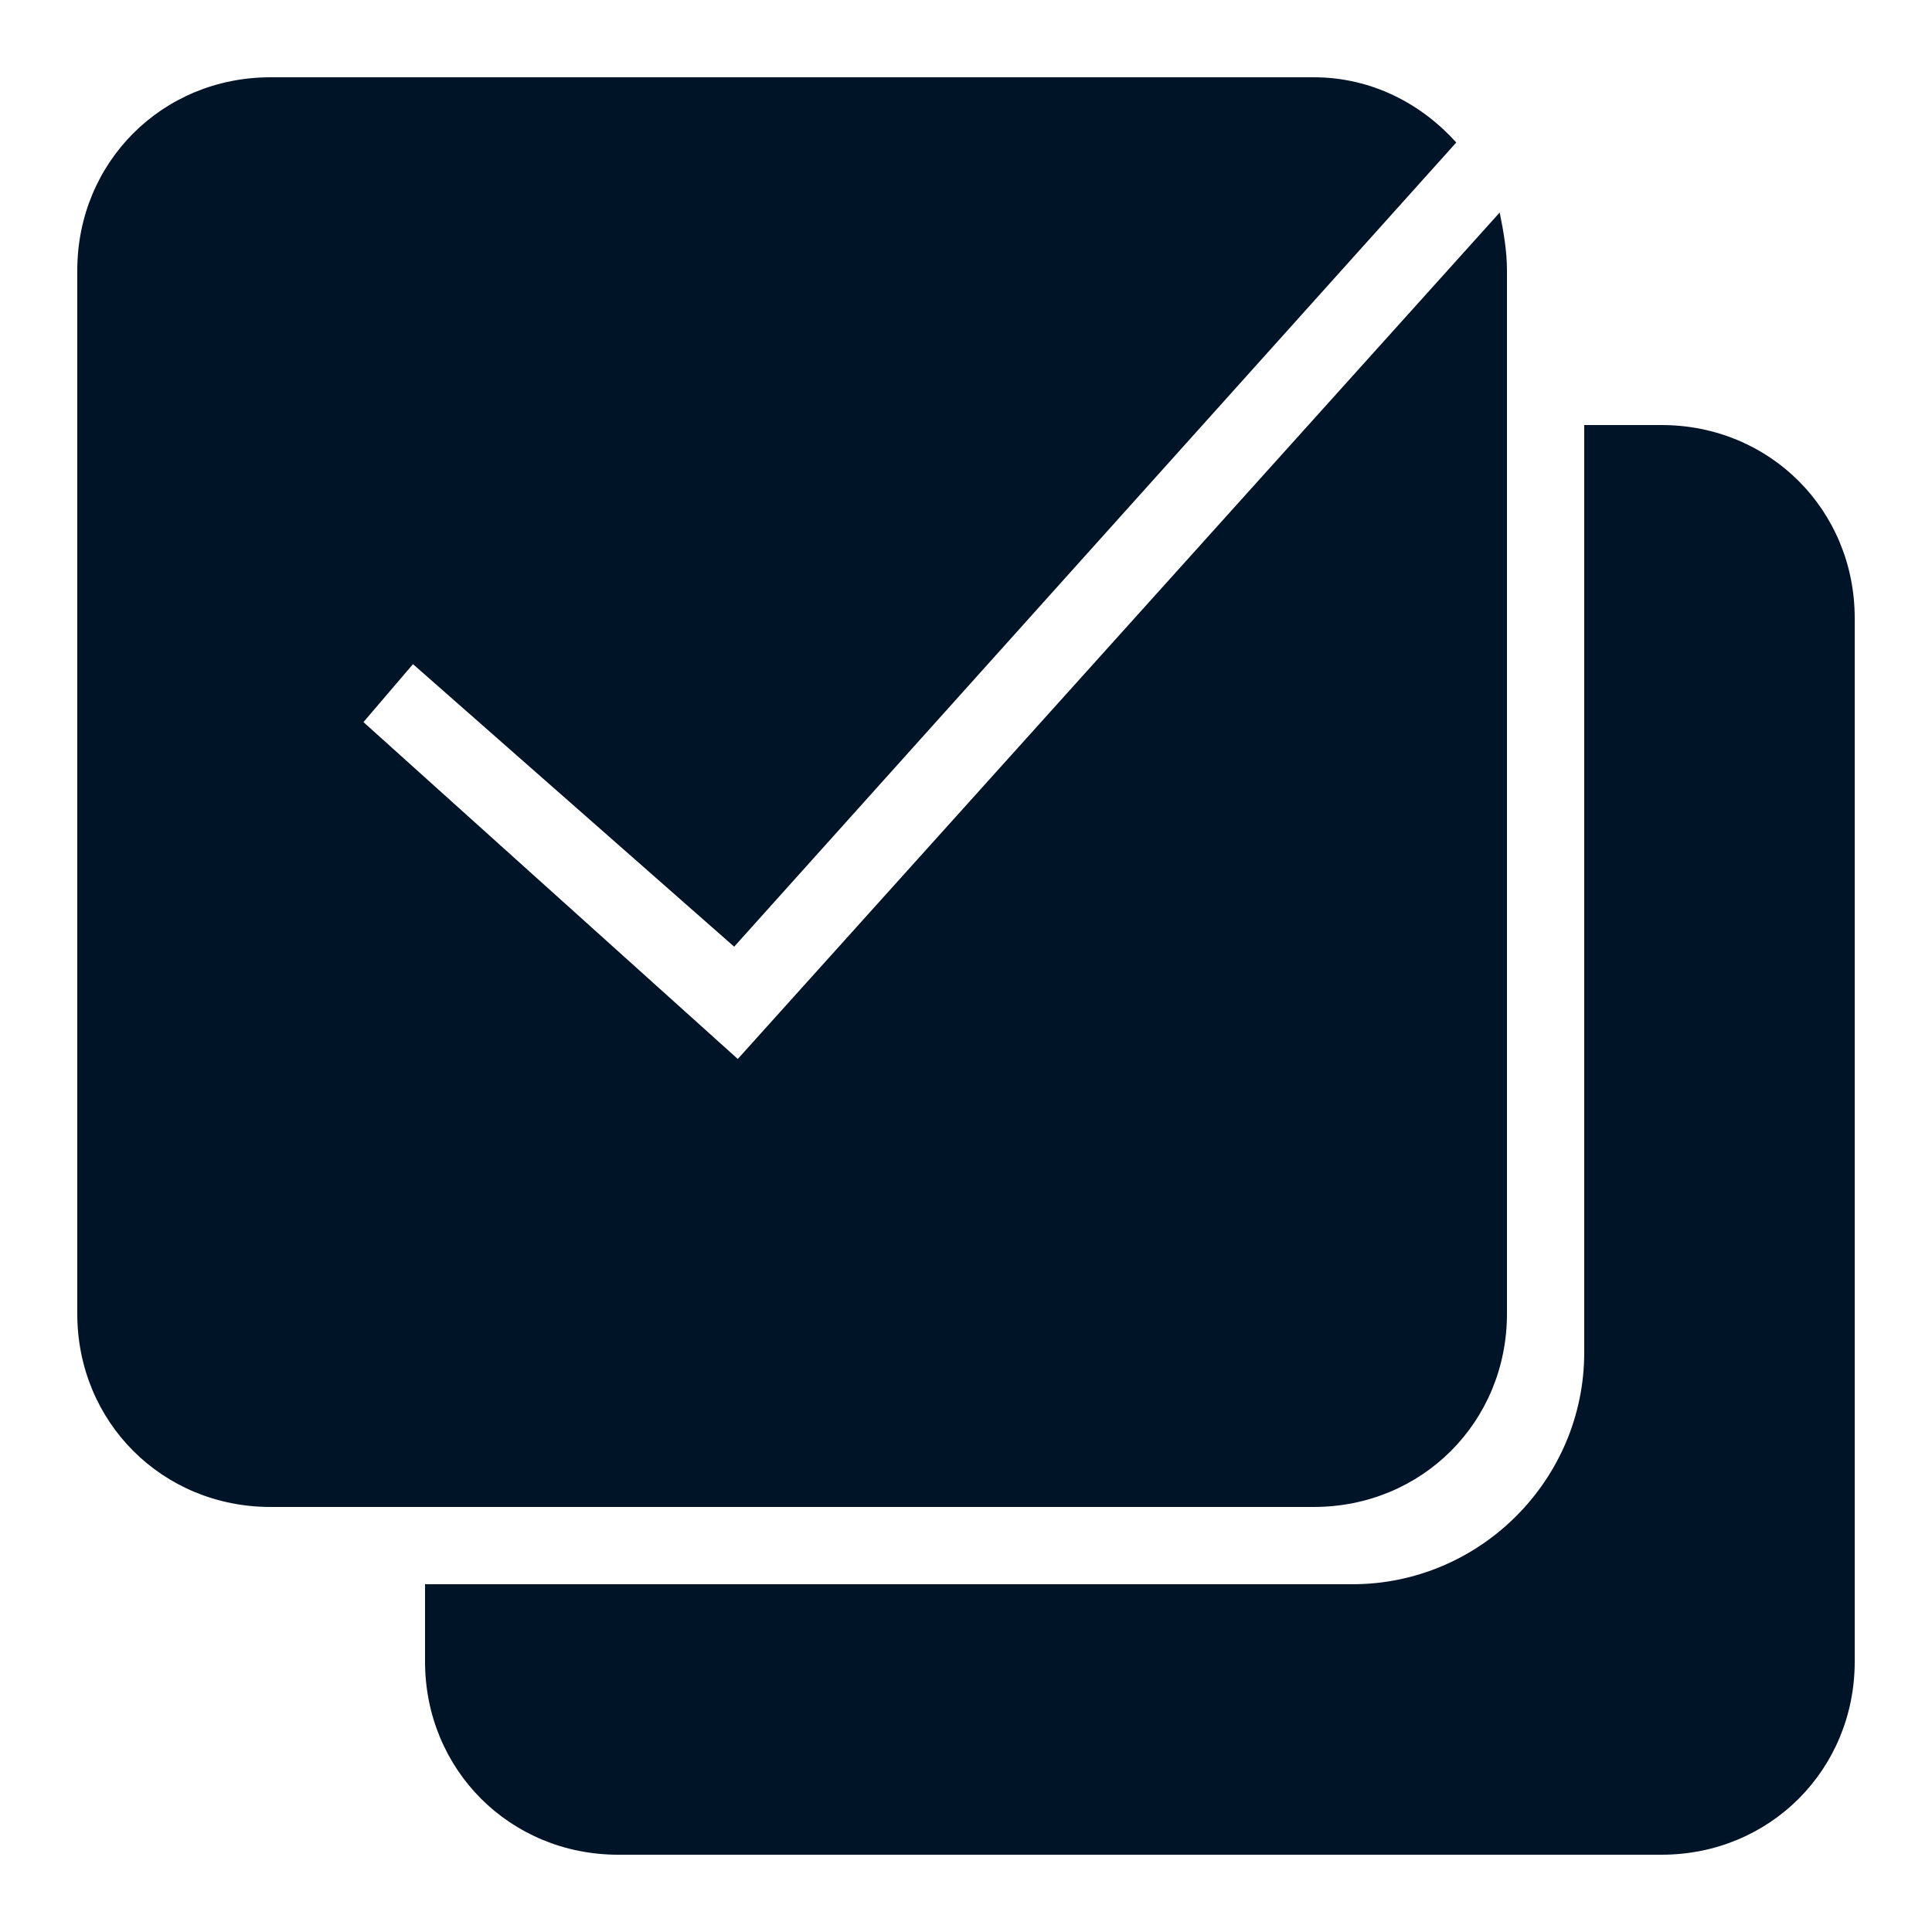 <svg fill="#001428" xmlns="http://www.w3.org/2000/svg"  viewBox="0 0 50 50" width="100px" height="100px"><path d="M 7 2 C 4.199 2 2 4.199 2 7 L 2 34 C 2 36.801 4.199 39 7 39 L 34 39 C 36.801 39 39 36.801 39 34 L 39 7 C 39 6.5 38.914 6 38.812 5.5 L 19.094 27.406 L 9.406 18.688 L 10.688 17.188 L 19 24.5 L 37.688 3.688 C 36.789 2.688 35.5 2 34 2 Z M 41 11 L 41 35 C 41 38.301 38.301 41 35 41 L 11 41 L 11 43 C 11 45.801 13.199 48 16 48 L 43 48 C 45.801 48 48 45.801 48 43 L 48 16 C 48 13.199 45.801 11 43 11 Z"/></svg>